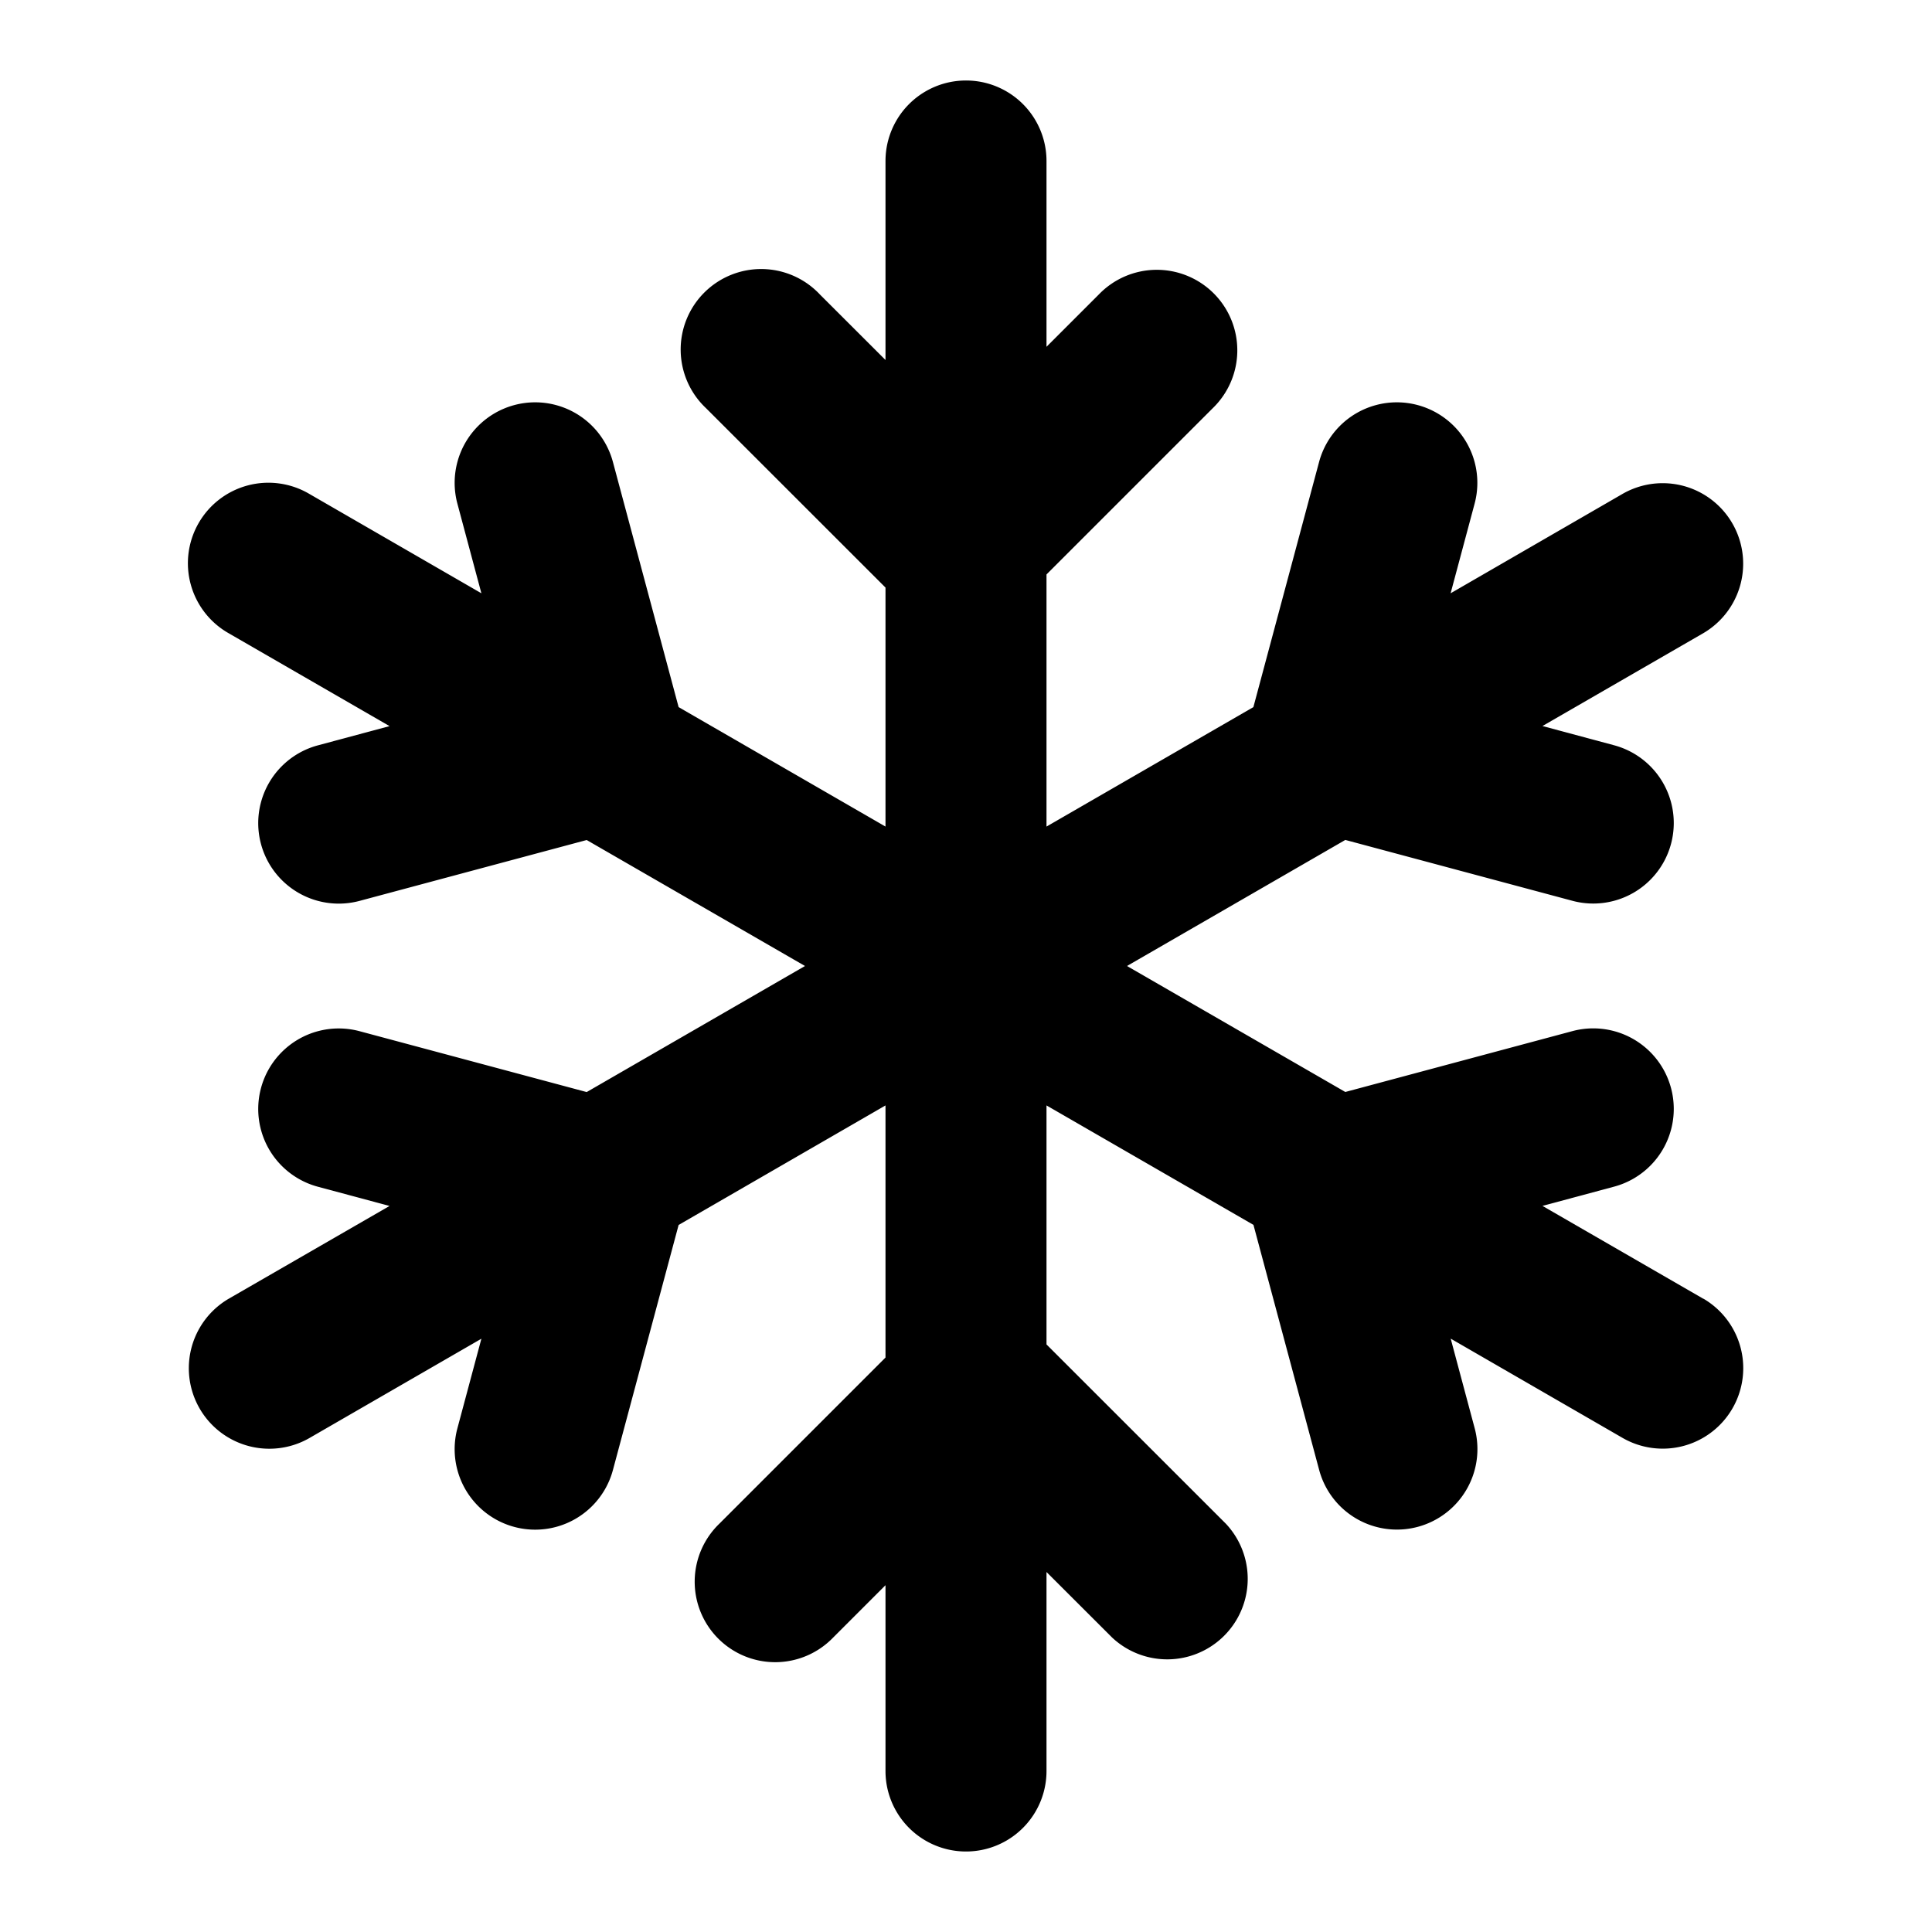 <svg xmlns="http://www.w3.org/2000/svg" width="24" height="24" viewBox="0 0 24 24">
    <path class="pr-icon-primary"
          d="M21.16,16.134l-1.999-1.154.89-.239a1.0 1,0,1,0-.518-1.932l-2.821.756L14,12l2.712-1.566,2.821.756a1.0 1,0,0,0,.518-1.932l-.89-.239,1.999-1.154a1,1,0,0,0-1-1.732L18.02,7.37l.298-1.113a1.0 1,0,0,0-1.932-.518L15.57,8.784,13,10.268V7.136l2.065-2.065a1.0 1,0,1,0-1.414-1.414L13,4.308V2a1,1,0,0,0-2,0V4.472l-.815-.814A1.0 1,0,1,0,8.771,5.071L11,7.299v2.969L8.43,8.784,7.614,5.739a1.0 1,0,0,0-1.932.518l.298,1.113L3.84,6.134a1,1,0,1,0-1,1.732L4.839,9.02l-.89.239a1.0 1,0,1,0,.518,1.932l2.821-.756L10,12,7.288,13.566l-2.821-.756a1.0 1,0,1,0-.518,1.932l.89.239L2.84,16.134a1,1,0,0,0,1,1.732l2.14-1.236-.298,1.113a1.0 1,0,1,0,1.932.518l.816-3.044L11,13.732v3.132L8.935,18.929a1.0 1,0,1,0,1.414,1.414L11,19.692V22a1,1,0,0,0,2,0V19.528l.815.814A1.0 1,0,0,0,15.229,18.929L13,16.701v-2.969l2.571,1.484.816,3.044a1.0 1,0,1,0,1.932-.518l-.298-1.113,2.14,1.236a1,1,0,0,0,1-1.732Z"></path>
</svg>
